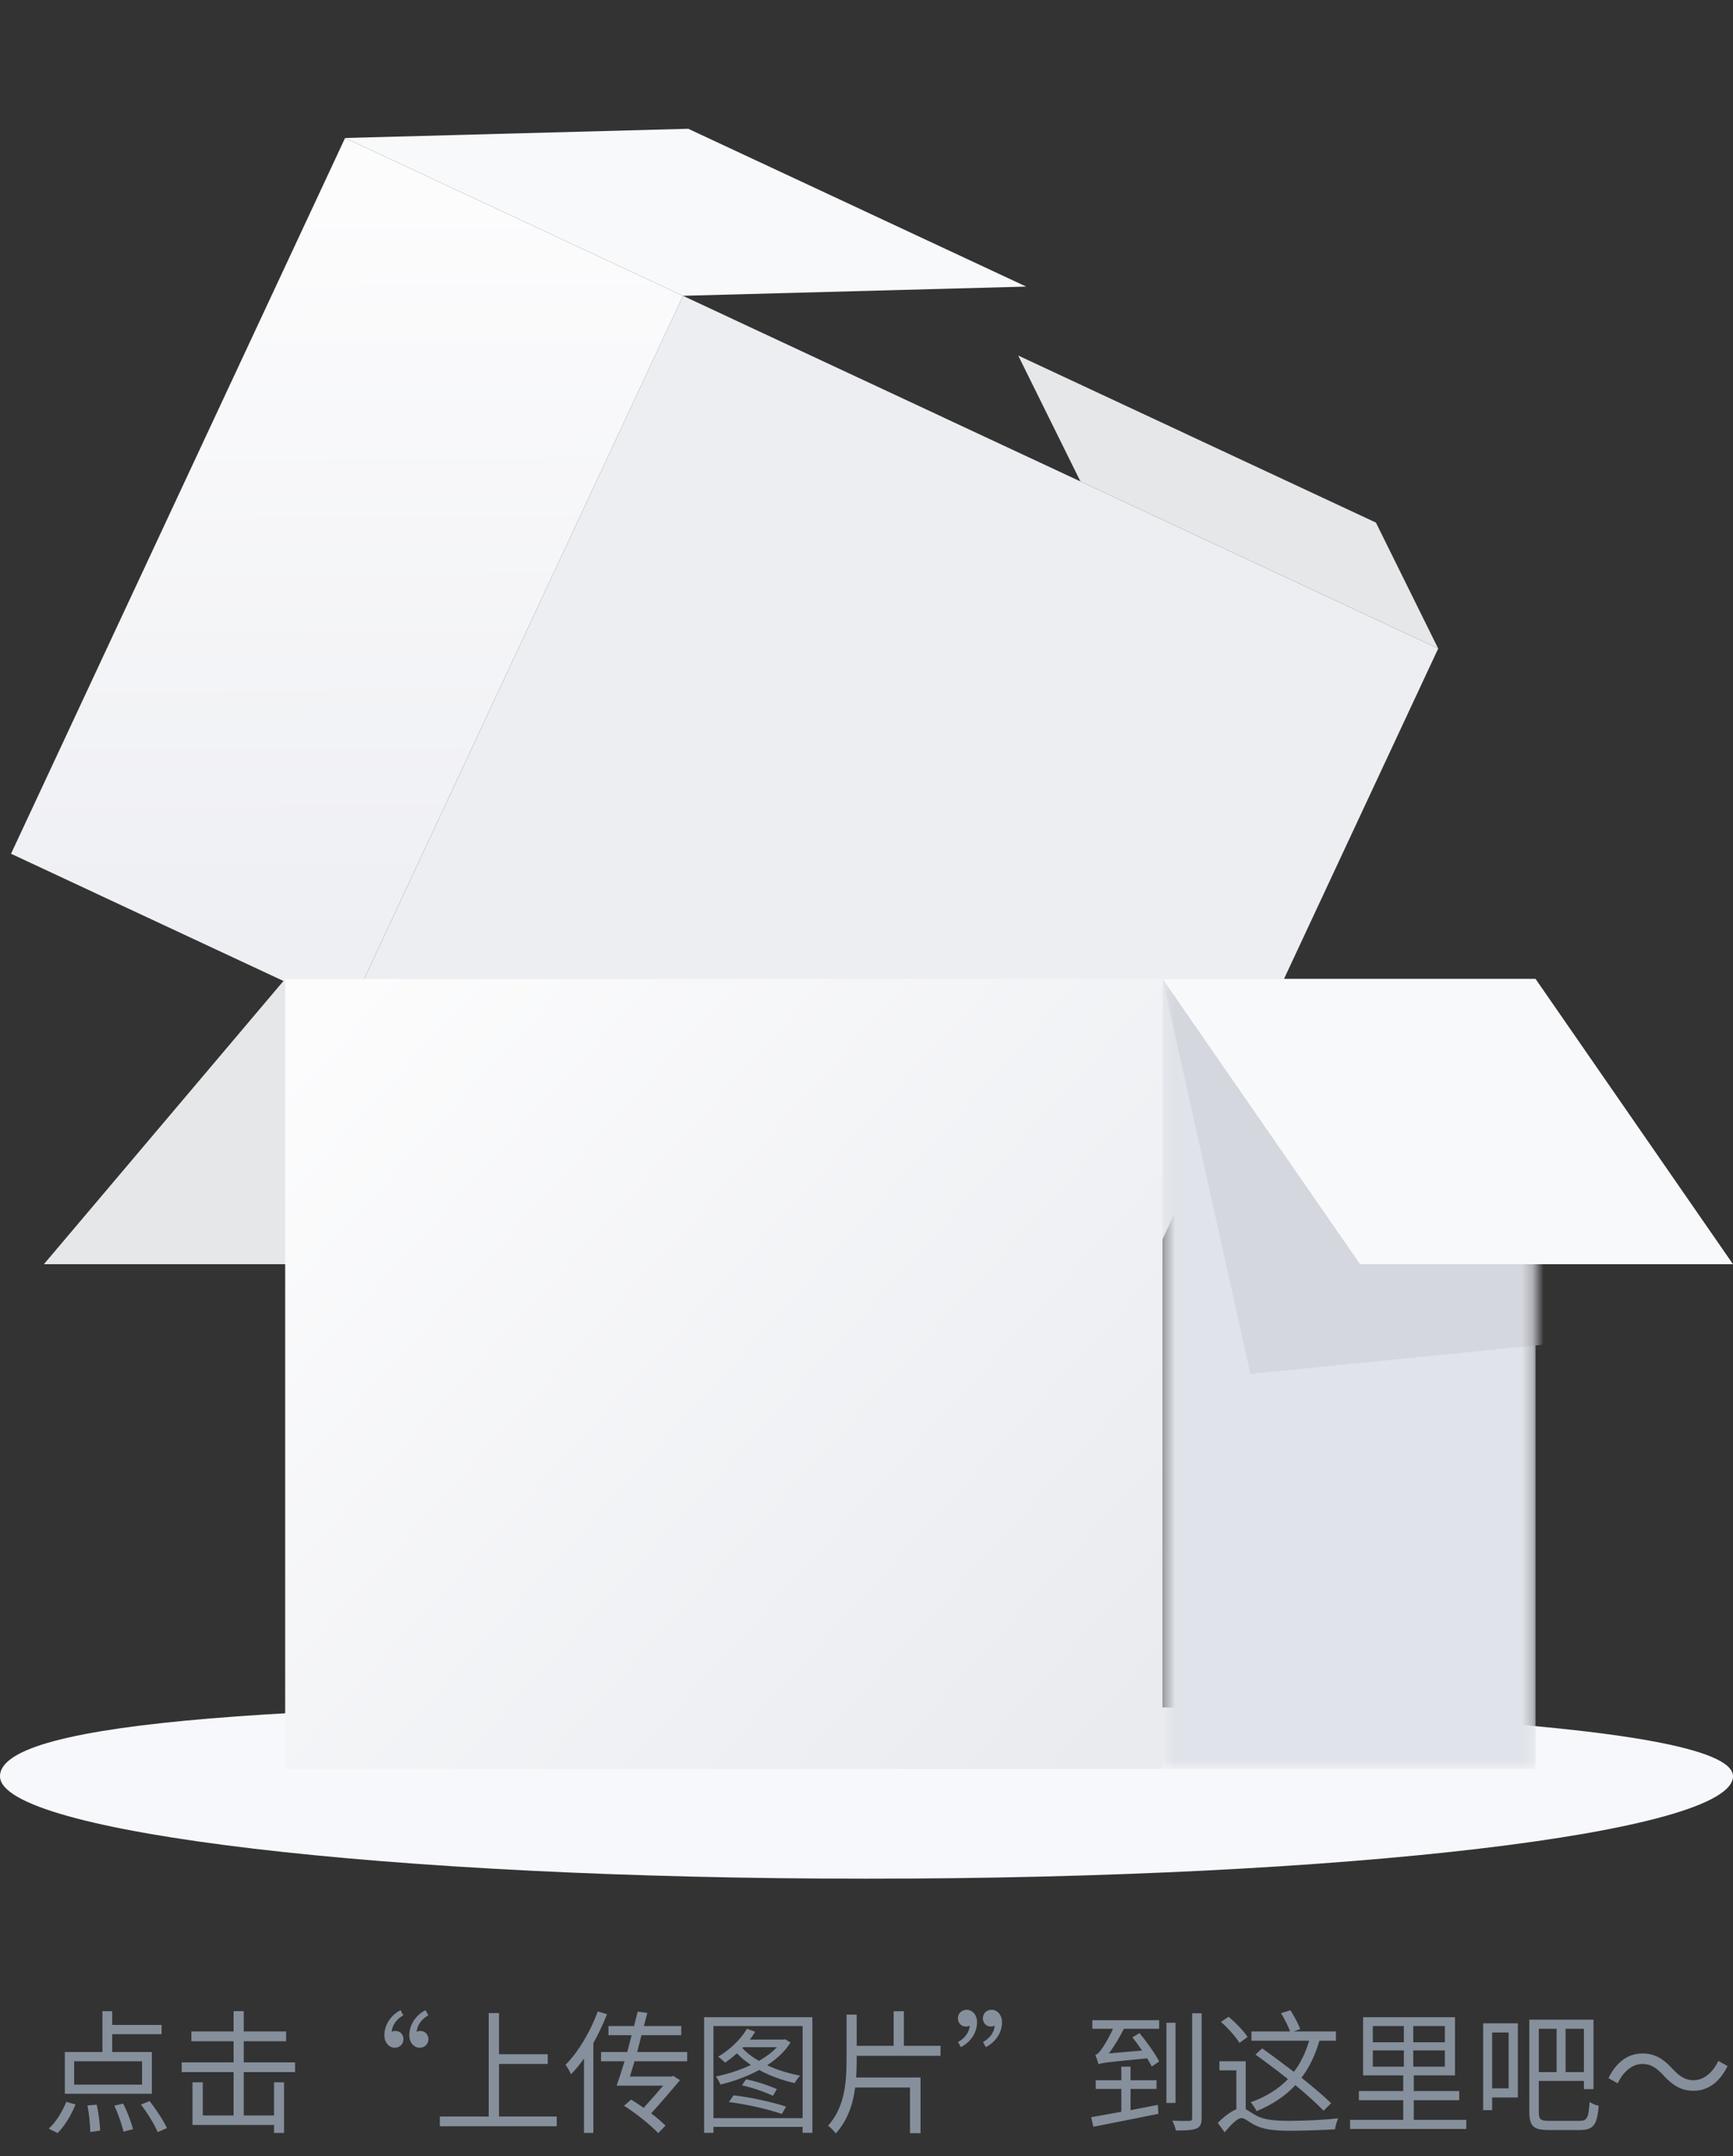 <svg xmlns="http://www.w3.org/2000/svg" xmlns:xlink="http://www.w3.org/1999/xlink" fill="none" version="1.1" width="160" height="199" viewBox="0 0 160 199"><rect x="0" y="0" width="160" height="199" fill="#333333" stroke="none"/><defs><linearGradient x1="0.389" y1="-7.246458988419135e-10" x2="0.611" y2="1" id="master_svg0_6960_049684"><stop offset="0%" stop-color="#FCFCFD" stop-opacity="1"/><stop offset="100%" stop-color="#EEEFF3" stop-opacity="1"/></linearGradient><linearGradient x1="-5.1468611594884806e-9" y1="0.095" x2="1" y2="0.905" id="master_svg1_6960_049689"><stop offset="0%" stop-color="#FCFCFD" stop-opacity="1"/><stop offset="100%" stop-color="#E9EBEF" stop-opacity="1"/></linearGradient><mask id="master_svg2_7559_088760"><g><g><path d="M141.772,90.345C141.772,90.345,107.342,90.345,107.342,90.345C107.342,90.345,107.342,163.256,107.342,163.256C107.342,163.256,141.772,163.256,141.772,163.256C141.772,163.256,141.772,90.345,141.772,90.345C141.772,90.345,141.772,90.345,141.772,90.345Z" fill="#FFFFFF" fill-opacity="1"/></g></g></mask></defs><g><g><path d="M80,173.383C124.183,173.383,160,169.151,160,163.931C160,158.711,116.082,157.18,71.899,157.18C27.716,157.18,0,158.711,0,163.931C0,169.151,35.817,173.383,80,173.383C80,173.383,80,173.383,80,173.383Z" fill-rule="evenodd" fill="#F7F8FC" fill-opacity="1"/></g><g transform="matrix(1,0,0,-1,0,233.348)"><path d="M26.329,143.003C26.329,143.003,107.342,143.003,107.342,143.003C107.342,143.003,85.063,116.674,85.063,116.674C85.063,116.674,4.051,116.674,4.051,116.674C4.051,116.674,26.329,143.003,26.329,143.003C26.329,143.003,26.329,143.003,26.329,143.003Z" fill-rule="evenodd" fill="#E5E7E9" fill-opacity="1"/></g><g transform="matrix(-0.906,-0.423,-0.423,0.906,284.403,63.051)"><g transform="matrix(1,0,0,-1,0,122.508)"><path d="M138.754,61.254C138.754,61.254,175.21,61.254,175.21,61.254C175.21,61.254,185.336,69.355,185.336,69.355C185.336,69.355,148.881,69.355,148.881,69.355C148.881,69.355,138.754,61.254,138.754,61.254C138.754,61.254,138.754,61.254,138.754,61.254Z" fill-rule="evenodd" fill="#E5E7E9" fill-opacity="1"/></g><g><path d="M138.754,61.254C138.754,61.254,215.716,61.254,215.716,61.254C215.716,61.254,215.716,134.165,215.716,134.165C215.716,134.165,138.754,134.165,138.754,134.165C138.754,134.165,138.754,61.254,138.754,61.254C138.754,61.254,138.754,61.254,138.754,61.254Z" fill-rule="evenodd" fill="#EDEEF2" fill-opacity="1"/></g><g transform="matrix(-1,0,0,1,500.293,0)"><path d="M284.577,61.254C284.577,61.254,250.147,61.254,250.147,61.254C250.147,61.254,250.147,134.165,250.147,134.165C250.147,134.165,284.577,134.165,284.577,134.165C284.577,134.165,284.577,61.254,284.577,61.254C284.577,61.254,284.577,61.254,284.577,61.254Z" fill="url(#master_svg0_6960_049684)" fill-opacity="1"/></g><g transform="matrix(-1,0,0,1,500.293,0)"><path d="M250.147,61.254C250.147,61.254,284.577,61.254,284.577,61.254C284.577,61.254,312.931,47.077,312.931,47.077C312.931,47.077,278.501,47.077,278.501,47.077C278.501,47.077,250.147,61.254,250.147,61.254C250.147,61.254,250.147,61.254,250.147,61.254Z" fill-rule="evenodd" fill="#F8F9FB" fill-opacity="1"/></g></g><g><path d="M107.342,90.345C107.342,90.345,26.329,90.345,26.329,90.345C26.329,90.345,26.329,163.256,26.329,163.256C26.329,163.256,107.342,163.256,107.342,163.256C107.342,163.256,107.342,90.345,107.342,90.345C107.342,90.345,107.342,90.345,107.342,90.345Z" fill="url(#master_svg1_6960_049689)" fill-opacity="1"/></g><g mask="url(#master_svg2_7559_088760)"><g transform="matrix(-1,0,0,1,283.545,0)"><path d="M176.203,90.345C176.203,90.345,141.772,90.345,141.772,90.345C141.772,90.345,141.772,163.256,141.772,163.256C141.772,163.256,176.203,163.256,176.203,163.256C176.203,163.256,176.203,90.345,176.203,90.345C176.203,90.345,176.203,90.345,176.203,90.345Z" fill="#E0E3E9" fill-opacity="1"/></g><g transform="matrix(-1,0,0,1,311.898,0)"><path d="M170.126,90.345C170.126,90.345,204.557,90.345,204.557,90.345C204.557,90.345,196.455,126.8,196.455,126.8C196.455,126.8,155.949,122.75,155.949,122.75C155.949,122.75,170.126,90.345,170.126,90.345C170.126,90.345,170.126,90.345,170.126,90.345Z" fill-rule="evenodd" fill="#D5D7DE" fill-opacity="1"/></g></g><g transform="matrix(-1,0,0,1,320,0)"><path d="M178.228,90.345C178.228,90.345,212.658,90.345,212.658,90.345C212.658,90.345,194.43,116.674,194.43,116.674C194.43,116.674,160,116.674,160,116.674C160,116.674,178.228,90.345,178.228,90.345C178.228,90.345,178.228,90.345,178.228,90.345Z" fill-rule="evenodd" fill="#F8F9FB" fill-opacity="1"/></g><g><path d="M6.844,190.232L13.117,190.232L13.117,192.392L6.844,192.392L6.844,190.232ZM8.078,194.314C8.234,195.111,8.332,196.142,8.332,196.759L9.242,196.634C9.23,196.044,9.109,195.025,8.93,194.24L8.078,194.314ZM10.562,194.326C10.91,195.088,11.27,196.119,11.402,196.732L12.277,196.501C12.133,195.884,11.75,194.892,11.379,194.142L10.562,194.326ZM13.012,194.228C13.609,195.001,14.281,196.095,14.559,196.771L15.41,196.4C15.109,195.728,14.414,194.681,13.816,193.908L13.012,194.228ZM6.121,193.982C5.75,194.892,5.137,195.884,4.504,196.451L5.316,196.857C5.977,196.205,6.59,195.173,6.973,194.216L6.121,193.982ZM5.988,189.38L5.988,193.232L14.02,193.232L14.02,189.38L10.359,189.38L10.359,187.732L14.918,187.732L14.918,186.88L10.359,186.88L10.359,185.611L9.457,185.611L9.457,189.38L5.988,189.38ZM17.773,192.173L17.773,196.111L25.301,196.111L25.301,196.845L26.223,196.845L26.223,192.173L25.301,192.173L25.301,195.232L22.504,195.232L22.504,191.232L27.242,191.232L27.242,190.334L22.504,190.334L22.504,188.384L26.414,188.384L26.414,187.482L22.504,187.482L22.504,185.607L21.566,185.607L21.566,187.482L17.668,187.482L17.668,188.384L21.566,188.384L21.566,190.334L16.777,190.334L16.777,191.232L21.566,191.232L21.566,195.232L18.723,195.232L18.723,192.173L17.773,192.173ZM37.238,185.998L36.988,185.521C36.219,185.884,35.488,186.748,35.488,187.845C35.488,188.505,35.918,188.982,36.434,188.982C36.977,188.982,37.25,188.576,37.25,188.205C37.25,187.771,36.949,187.435,36.508,187.435C36.375,187.435,36.242,187.47,36.172,187.533C36.172,186.986,36.59,186.334,37.238,185.998ZM39.543,185.998L39.293,185.521C38.523,185.884,37.789,186.748,37.789,187.845C37.789,188.505,38.223,188.982,38.738,188.982C39.277,188.982,39.555,188.576,39.555,188.205C39.555,187.771,39.254,187.435,38.801,187.435C38.668,187.435,38.547,187.47,38.477,187.533C38.477,186.986,38.895,186.334,39.543,185.998ZM45.121,185.787L45.121,195.334L40.609,195.334L40.609,196.232L51.398,196.232L51.398,195.334L46.07,195.334L46.07,190.482L50.57,190.482L50.57,189.584L46.07,189.584L46.07,185.787L45.121,185.787ZM55.191,185.638C54.52,187.462,53.391,189.392,52.215,190.552C52.371,190.755,52.621,191.216,52.719,191.431C53.125,191.017,53.535,190.517,53.918,189.982L53.918,196.841L54.781,196.841L54.781,188.572C55.262,187.681,55.695,186.779,56.043,185.888L55.191,185.638ZM57.613,194.338C58.754,195.052,60.109,196.162,60.77,196.865L61.441,196.173C61.117,195.841,60.652,195.447,60.121,195.041C61.047,194.013,62.055,192.841,62.785,191.978L62.152,191.584L62.008,191.642L58.156,191.642L58.586,190.232L63.445,190.232L63.445,189.38L58.828,189.38L59.223,187.826L62.895,187.826L62.895,186.982L59.449,186.982L59.762,185.771L58.875,185.65L58.539,186.982L56.176,186.982L56.176,187.826L58.312,187.826L57.914,189.38L55.492,189.38L55.492,190.232L57.664,190.232C57.41,191.076,57.148,191.861,56.93,192.482L61.227,192.482C60.699,193.103,60.051,193.853,59.426,194.533C59.043,194.263,58.648,194.001,58.273,193.767L57.613,194.338ZM68.5,192.455C69.457,192.662,70.684,193.084,71.356,193.423L71.727,192.806C71.055,192.49,69.844,192.091,68.883,191.896L68.5,192.455ZM67.297,193.994C68.953,194.201,71.031,194.685,72.184,195.095L72.578,194.419C71.414,194.029,69.34,193.556,67.719,193.376L67.297,193.994ZM65.008,186.169L65.008,196.838L65.871,196.838L65.871,196.287L74.102,196.287L74.102,196.838L75.004,196.838L75.004,186.169L65.008,186.169ZM65.871,195.482L65.871,186.982L74.102,186.982L74.102,195.482L65.871,195.482ZM68.965,187.232C68.367,188.259,67.336,189.197,66.301,189.814C66.496,189.935,66.805,190.212,66.938,190.361C67.297,190.119,67.672,189.826,68.043,189.498C68.402,189.888,68.848,190.252,69.328,190.576C68.305,191.06,67.156,191.423,66.086,191.642C66.242,191.814,66.434,192.166,66.519,192.38C67.695,192.103,68.953,191.654,70.094,191.037C71.09,191.584,72.231,191.994,73.371,192.248C73.481,192.033,73.707,191.716,73.875,191.56C72.82,191.365,71.762,191.037,70.828,190.603C71.727,190.009,72.484,189.318,72.988,188.498L72.473,188.197L72.34,188.232L69.231,188.232C69.41,187.998,69.578,187.759,69.723,187.509L68.965,187.232ZM68.535,189.013L68.617,188.931L71.727,188.931C71.293,189.404,70.719,189.826,70.07,190.201C69.457,189.849,68.93,189.451,68.535,189.013ZM78.16,185.927L78.16,190.021C78.16,192.213,77.988,194.455,76.453,196.181C76.684,196.338,77.008,196.677,77.164,196.896C78.266,195.669,78.758,194.189,78.949,192.658L84.016,192.658L84.016,196.873L84.988,196.873L84.988,191.732L79.047,191.732C79.082,191.158,79.094,190.595,79.094,190.021L79.094,189.732L86.836,189.732L86.836,188.81L83.449,188.81L83.449,185.615L82.504,185.615L82.504,188.81L79.094,188.81L79.094,185.927L78.16,185.927ZM90.758,188.455L91.012,188.927C91.777,188.556,92.512,187.712,92.512,186.623C92.512,185.962,92.078,185.482,91.562,185.482C91.023,185.482,90.746,185.88,90.746,186.263C90.746,186.697,91.047,187.033,91.492,187.033C91.621,187.033,91.754,186.986,91.828,186.935C91.828,187.478,91.406,188.123,90.758,188.455ZM88.453,188.455L88.707,188.927C89.473,188.556,90.207,187.712,90.207,186.623C90.207,185.962,89.773,185.482,89.258,185.482C88.719,185.482,88.441,185.88,88.441,186.263C88.441,186.697,88.742,187.033,89.199,187.033C89.332,187.033,89.449,186.986,89.523,186.935C89.523,187.478,89.102,188.123,88.453,188.455ZM107.691,186.681L107.691,194.076L108.531,194.076L108.531,186.681L107.691,186.681ZM110.066,185.806L110.066,195.459C110.066,195.673,110.008,195.732,109.805,195.732C109.598,195.748,108.938,195.748,108.23,195.72C108.375,195.963,108.52,196.369,108.566,196.623C109.441,196.623,110.078,196.599,110.449,196.443C110.812,196.298,110.941,196.033,110.941,195.459L110.941,185.806L110.066,185.806ZM100.742,195.396L100.945,196.275C102.531,195.963,104.809,195.521,106.945,195.084L106.898,194.259L104.379,194.748L104.379,192.787L106.777,192.787L106.777,191.982L104.379,191.982L104.379,190.732L103.527,190.732L103.527,191.982L101.164,191.982L101.164,192.787L103.527,192.787L103.527,194.896L100.742,195.396ZM101.426,190.509C101.715,190.377,102.16,190.326,105.914,189.962C106.082,190.244,106.227,190.498,106.336,190.716L107.02,190.255C106.672,189.56,105.879,188.451,105.207,187.634L104.547,188.025C104.848,188.392,105.16,188.83,105.445,189.244L102.375,189.513C102.867,188.853,103.359,188.037,103.766,187.232L107.02,187.232L107.02,186.443L100.852,186.443L100.852,187.232L102.758,187.232C102.375,188.099,101.883,188.877,101.703,189.111C101.5,189.4,101.316,189.607,101.125,189.646C101.234,189.888,101.367,190.314,101.426,190.509ZM112.73,186.599C113.367,187.169,114.098,187.974,114.434,188.541L115.18,187.99C114.832,187.447,114.074,186.662,113.426,186.127L112.73,186.599ZM115.012,190.232L112.586,190.232L112.586,191.076L114.145,191.076L114.145,194.669C113.617,194.869,113.02,195.338,112.43,195.916L113.066,196.787C113.641,196.107,114.23,195.474,114.637,195.474C114.902,195.474,115.273,195.806,115.777,196.084C116.605,196.525,117.625,196.646,119.055,196.646C120.266,196.646,122.32,196.576,123.266,196.513C123.277,196.224,123.434,195.771,123.543,195.498C122.332,195.646,120.434,195.732,119.078,195.732C117.781,195.732,116.715,195.662,115.957,195.228C115.527,194.994,115.262,194.783,115.012,194.658L115.012,190.232ZM115.91,189.615C116.859,190.294,117.902,191.076,118.91,191.877C118.012,192.818,116.883,193.509,115.477,194.017C115.645,194.213,115.922,194.623,116.02,194.834C117.457,194.24,118.648,193.459,119.594,192.435C120.641,193.298,121.574,194.138,122.199,194.794L122.895,194.103C122.223,193.447,121.238,192.607,120.16,191.755C120.867,190.822,121.418,189.701,121.816,188.337L123.34,188.337L123.34,187.482L119.438,187.482L120.039,187.267C119.883,186.794,119.488,186.068,119.137,185.521L118.273,185.798C118.598,186.322,118.945,187.013,119.102,187.482L115.539,187.482L115.539,188.337L120.867,188.337C120.531,189.474,120.062,190.427,119.461,191.209C118.465,190.462,117.445,189.689,116.535,189.044L115.91,189.615ZM126.746,189.232L129.613,189.232L129.613,190.732L126.746,190.732L126.746,189.232ZM130.48,189.232L133.395,189.232L133.395,190.732L130.48,190.732L130.48,189.232ZM126.746,186.982L129.613,186.982L129.613,188.478L126.746,188.478L126.746,186.982ZM130.48,186.982L133.395,186.982L133.395,188.478L130.48,188.478L130.48,186.982ZM125.461,192.982L125.461,193.826L129.555,193.826L129.555,195.642L124.645,195.642L124.645,196.482L135.375,196.482L135.375,195.642L130.527,195.642L130.527,193.826L134.727,193.826L134.727,192.982L130.527,192.982L130.527,191.537L134.332,191.537L134.332,186.169L125.848,186.169L125.848,191.537L129.555,191.537L129.555,192.982L125.461,192.982ZM136.934,186.732L136.934,194.744L137.762,194.744L137.762,193.576L140.137,193.576L140.137,186.732L136.934,186.732ZM137.762,187.576L139.285,187.576L139.285,192.732L137.762,192.732L137.762,187.576ZM142.07,187.232L143.715,187.232L143.715,191.232L142.07,191.232L142.07,187.232ZM141.195,186.392L141.195,194.88C141.195,196.251,141.613,196.576,142.957,196.576C143.27,196.576,145.574,196.576,145.91,196.576C147.16,196.576,147.461,196.021,147.602,194.341C147.352,194.294,146.98,194.146,146.762,193.99C146.668,195.38,146.559,195.732,145.863,195.732C145.395,195.732,143.391,195.732,143.008,195.732C142.215,195.732,142.07,195.588,142.07,194.892L142.07,192.048L146.234,192.048L146.234,192.806L147.121,192.806L147.121,186.392L141.195,186.392ZM146.234,191.232L144.543,191.232L144.543,187.232L146.234,187.232L146.234,191.232ZM153.664,191.623C154.504,192.513,155.27,192.955,156.363,192.955C157.637,192.955,158.738,192.224,159.496,190.677L158.645,190.197C158.152,191.248,157.324,191.982,156.375,191.982C155.512,191.982,154.984,191.552,154.336,190.845C153.496,189.955,152.727,189.513,151.633,189.513C150.363,189.513,149.258,190.244,148.504,191.791L149.355,192.271C149.848,191.22,150.676,190.482,151.621,190.482C152.5,190.482,153.016,190.916,153.664,191.623Z" fill="#86909C" fill-opacity="1"/></g></g></svg>